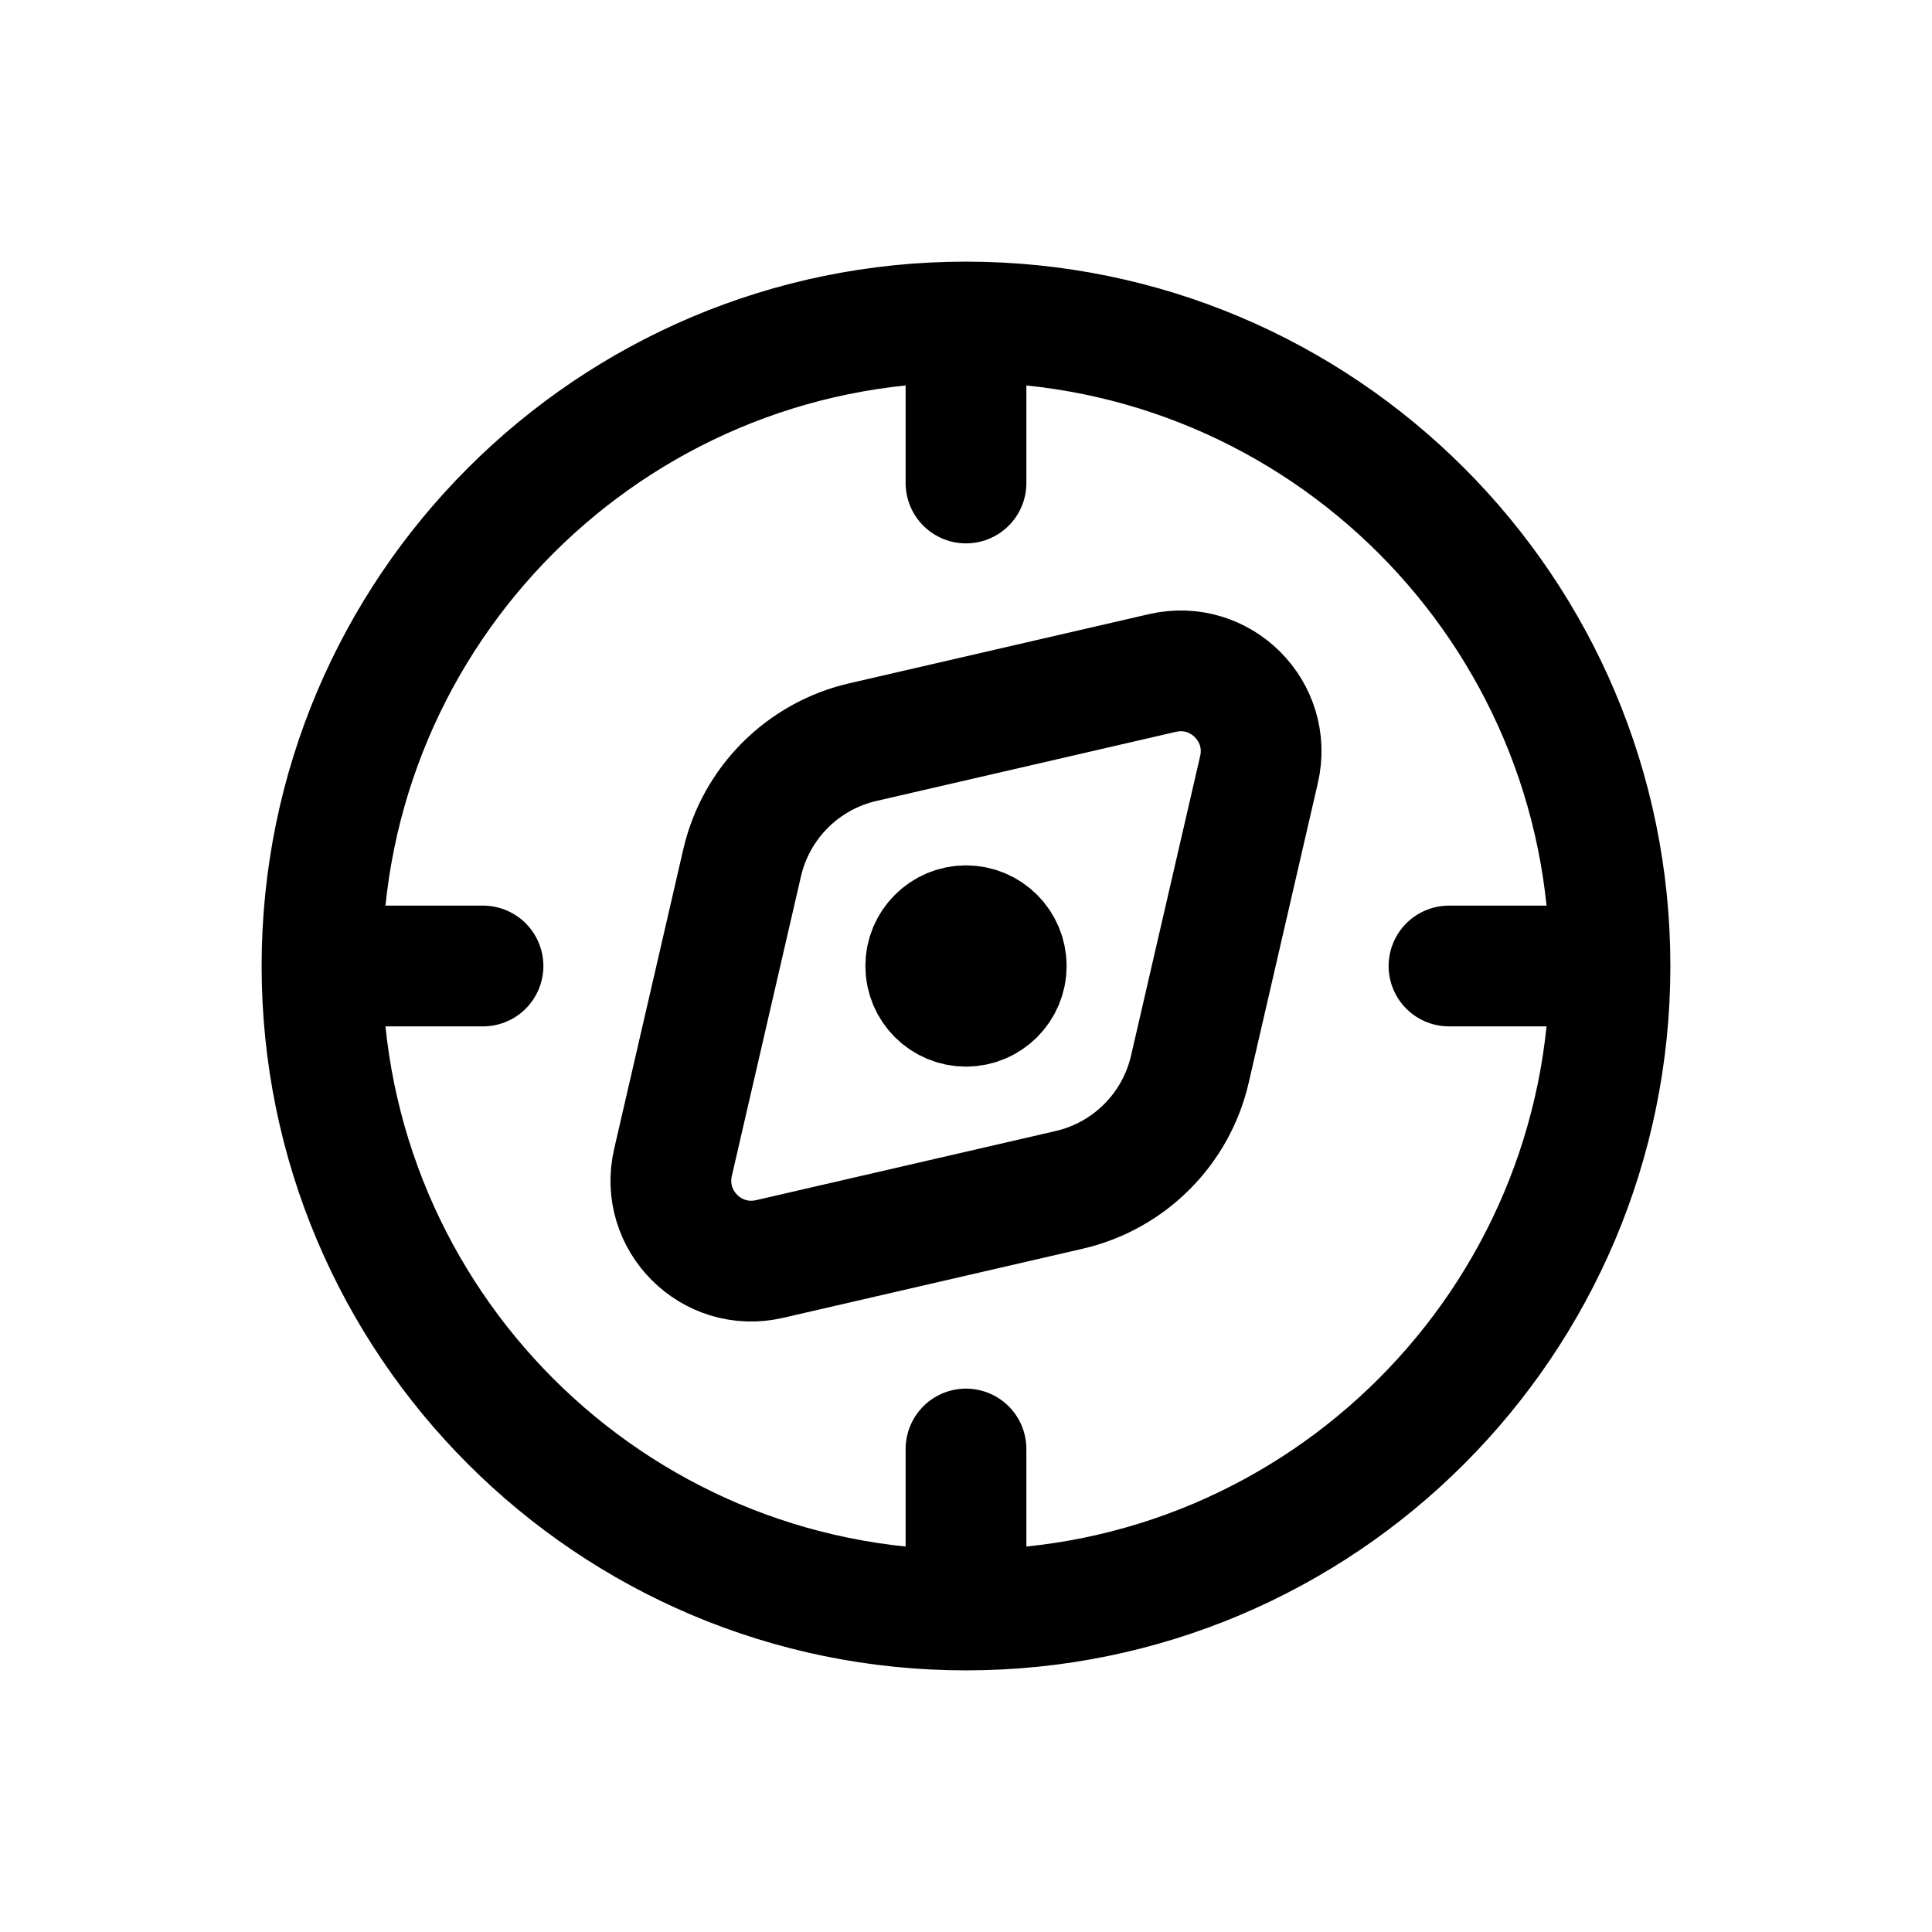 <svg width="24" height="24" viewBox="0 0 24 24" fill="none" xmlns="http://www.w3.org/2000/svg">
<path d="M12.5 12C12.5 12.276 12.276 12.5 12 12.5C11.724 12.5 11.5 12.276 11.5 12C11.5 11.724 11.724 11.5 12 11.5C12.276 11.5 12.5 11.724 12.5 12Z" fill="black"/>
<path d="M20 12C20 16.418 16.418 20 12 20M20 12C20 7.582 16.418 4 12 4M20 12L18 12M12 20C7.582 20 4 16.418 4 12M12 20V18M4 12C4 7.582 7.582 4 12 4M4 12L6 12M12 4L12 6M14.441 8.36L10.718 9.219C9.973 9.391 9.391 9.973 9.219 10.718L8.36 14.441C8.194 15.161 8.839 15.806 9.559 15.64L13.282 14.781C14.027 14.609 14.609 14.027 14.781 13.282L15.64 9.559C15.806 8.839 15.161 8.194 14.441 8.36ZM12.5 12C12.5 12.276 12.276 12.5 12 12.5C11.724 12.5 11.5 12.276 11.5 12C11.5 11.724 11.724 11.5 12 11.5C12.276 11.5 12.5 11.724 12.5 12Z" stroke="black" stroke-width="1.5" stroke-linecap="round" stroke-linejoin="round"/>
</svg>
